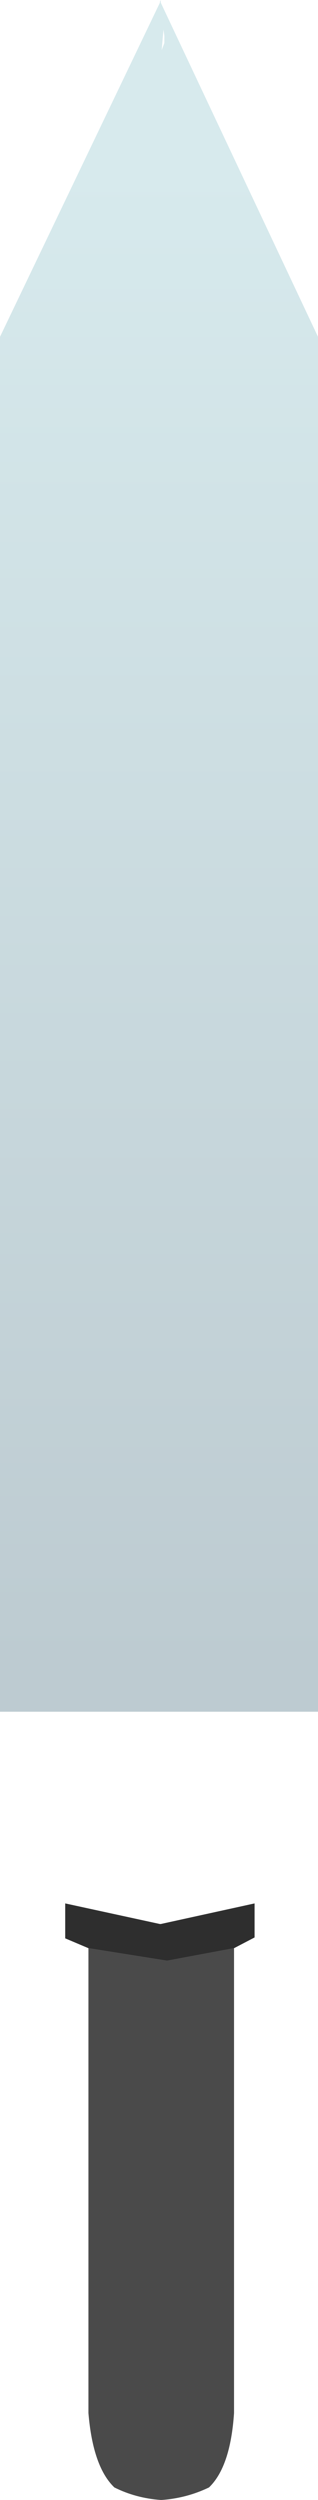 <?xml version="1.0" encoding="UTF-8" standalone="no"?>
<svg xmlns:xlink="http://www.w3.org/1999/xlink" height="139.55px" width="17.8px" xmlns="http://www.w3.org/2000/svg">
  <g transform="matrix(1.0, 0.0, 0.0, 1.0, 9.0, 118.0)">
    <path d="M-4.05 -9.25 L-5.35 -9.8 -5.35 -11.75 -0.05 -10.6 0.0 -10.6 5.25 -11.75 5.25 -9.85 4.1 -9.25 0.35 -8.55 -4.05 -9.25" fill="#2e2e2e" fill-rule="evenodd" stroke="none"/>
    <path d="M4.1 -9.25 L4.1 16.7 Q3.9 19.7 2.7 20.85 1.45 21.45 0.05 21.55 L0.0 21.55 Q-1.4 21.45 -2.6 20.85 -3.8 19.7 -4.05 16.7 L-4.05 -9.25 0.35 -8.55 4.1 -9.25" fill="#4a4a4a" fill-rule="evenodd" stroke="none"/>
    <path d="M0.2 -115.6 L0.2 -116.0 0.15 -116.35 0.05 -115.2 0.2 -115.6 M0.0 -118.0 L0.0 -117.85 8.8 -99.2 8.8 -22.45 -9.0 -22.45 -9.0 -99.2 -0.05 -117.85 -0.05 -117.9 0.0 -118.0" fill="url(#gradient0)" fill-rule="evenodd" stroke="none"/>
  </g>
  <defs>
    <linearGradient gradientTransform="matrix(0.0, -0.051, 0.011, 0.0, -0.1, -66.85)" gradientUnits="userSpaceOnUse" id="gradient0" spreadMethod="pad" x1="-819.2" x2="819.2">
      <stop offset="0.0" stop-color="#bdcbd1"/>
      <stop offset="1.0" stop-color="#d7eaed"/>
    </linearGradient>
  </defs>
</svg>
